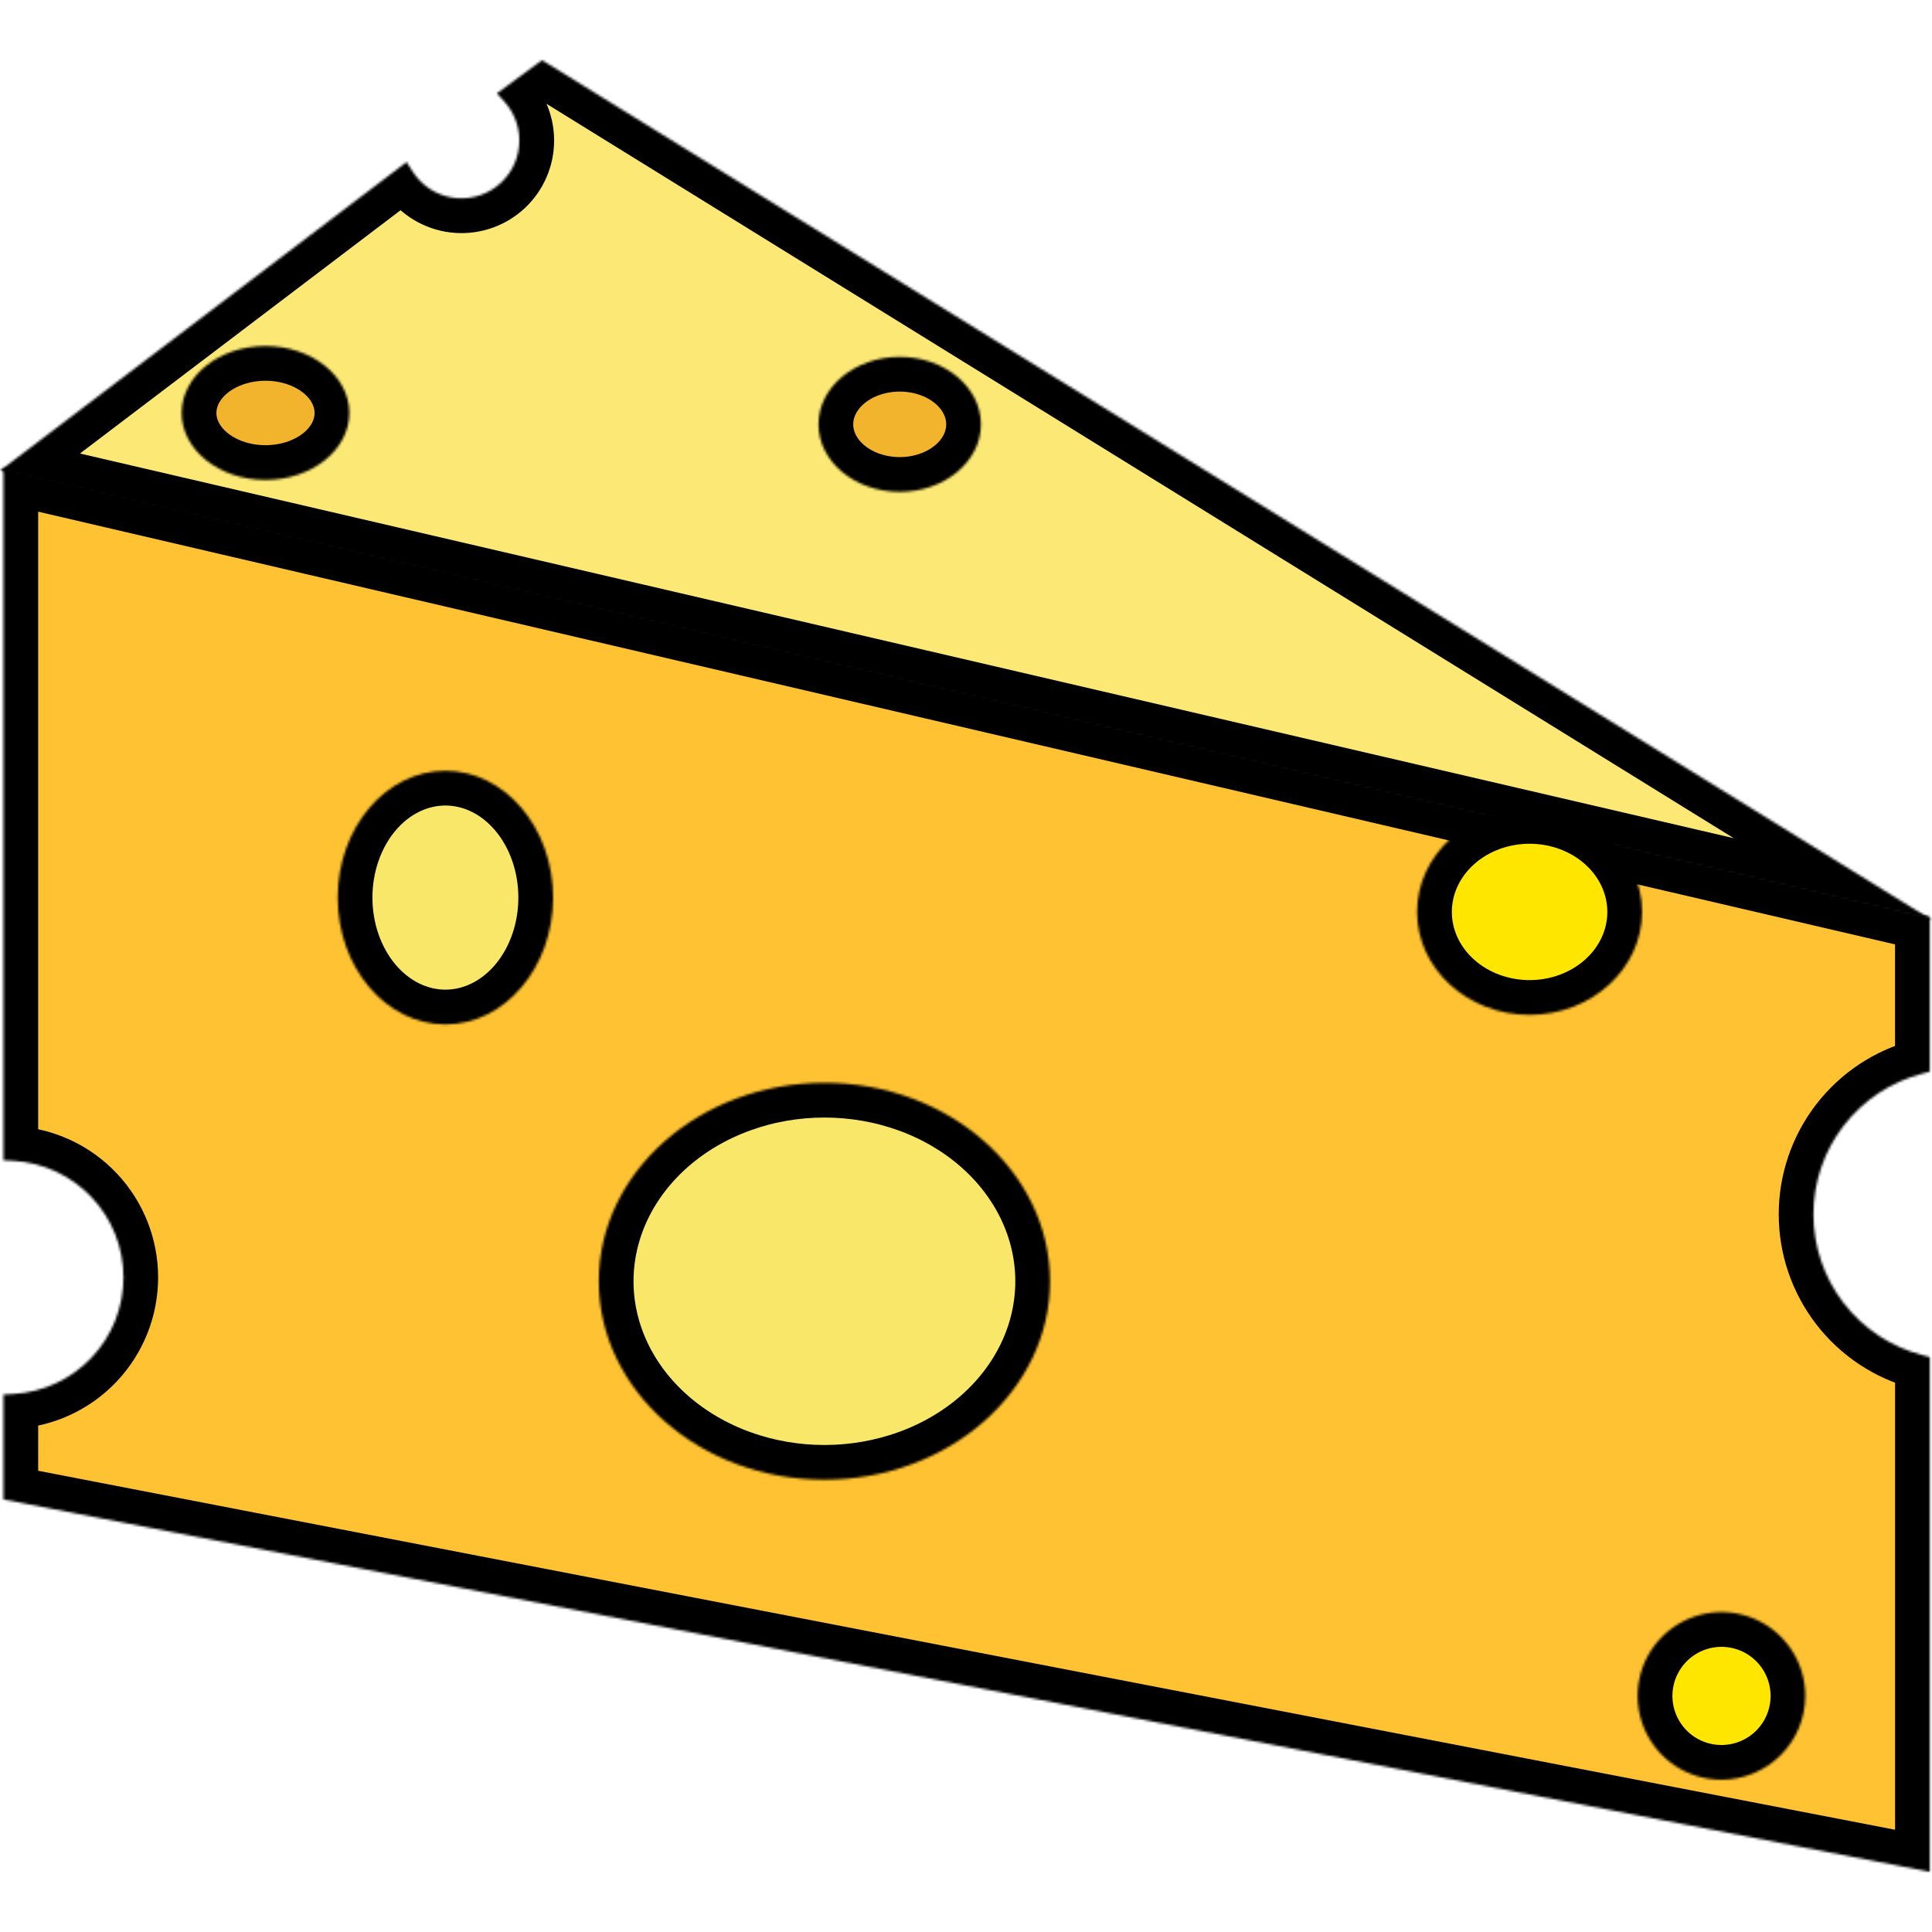 <svg width="800" height="800" viewBox="0 0 800 800" fill="none" xmlns="http://www.w3.org/2000/svg">
<g clip-path="url(#clip0_447_2219)">
<mask id="path-1-inside-1_447_2219" fill="white">
<path d="M224.64 30.197L212.243 39.303C214.85 42.221 216.824 45.647 218.042 49.366C219.259 53.085 219.694 57.015 219.318 60.91C218.942 64.804 217.763 68.579 215.856 71.996C213.95 75.413 211.356 78.398 208.24 80.763C205.123 83.129 201.55 84.823 197.746 85.74C193.942 86.656 189.989 86.775 186.137 86.089C182.285 85.403 178.616 83.927 175.363 81.754C172.109 79.581 169.34 76.757 167.232 73.461L10.087 192.702L774.977 370.618L224.64 30.197Z"/>
</mask>
<path d="M224.64 30.197L212.243 39.303C214.85 42.221 216.824 45.647 218.042 49.366C219.259 53.085 219.694 57.015 219.318 60.91C218.942 64.804 217.763 68.579 215.856 71.996C213.95 75.413 211.356 78.398 208.24 80.763C205.123 83.129 201.55 84.823 197.746 85.74C193.942 86.656 189.989 86.775 186.137 86.089C182.285 85.403 178.616 83.927 175.363 81.754C172.109 79.581 169.34 76.757 167.232 73.461L10.087 192.702L774.977 370.618L224.64 30.197Z" fill="#FCE875" stroke="black" stroke-width="20" mask="url(#path-1-inside-1_447_2219)"/>
<mask id="path-2-inside-2_447_2219" fill="white">
<path d="M800.002 380.99L0.009 194.896L168.337 67.111L170.906 71.089C172.69 73.872 175.032 76.256 177.782 78.091C180.533 79.925 183.633 81.171 186.888 81.749C190.143 82.328 193.483 82.226 196.697 81.451C199.911 80.676 202.93 79.245 205.564 77.246C208.198 75.248 210.39 72.726 212.002 69.84C213.614 66.953 214.612 63.764 214.931 60.474C215.251 57.183 214.887 53.862 213.861 50.719C212.835 47.576 211.17 44.679 208.97 42.211L205.769 38.643L224.426 24.936L226.986 26.47L800.002 380.99ZM20.183 190.544L749.951 360.299L224.854 35.486L218.433 40.195C223.059 47.135 224.86 55.578 223.47 63.801C222.079 72.024 217.601 79.406 210.951 84.438C204.301 89.47 195.98 91.774 187.688 90.877C179.397 89.981 171.761 85.953 166.34 79.615L20.183 190.544Z"/>
</mask>
<path d="M800.002 380.99L0.009 194.896L168.337 67.111L170.906 71.089C172.69 73.872 175.032 76.256 177.782 78.091C180.533 79.925 183.633 81.171 186.888 81.749C190.143 82.328 193.483 82.226 196.697 81.451C199.911 80.676 202.93 79.245 205.564 77.246C208.198 75.248 210.39 72.726 212.002 69.84C213.614 66.953 214.612 63.764 214.931 60.474C215.251 57.183 214.887 53.862 213.861 50.719C212.835 47.576 211.17 44.679 208.97 42.211L205.769 38.643L224.426 24.936L226.986 26.47L800.002 380.99ZM20.183 190.544L749.951 360.299L224.854 35.486L218.433 40.195C223.059 47.135 224.86 55.578 223.47 63.801C222.079 72.024 217.601 79.406 210.951 84.438C204.301 89.47 195.98 91.774 187.688 90.877C179.397 89.981 171.761 85.953 166.34 79.615L20.183 190.544Z" fill="#541018" stroke="black" stroke-width="20" mask="url(#path-2-inside-2_447_2219)"/>
<mask id="path-3-inside-3_447_2219" fill="white">
<path d="M746.535 502.808C746.54 488.544 751.268 474.683 759.98 463.389C768.693 452.095 780.9 444.003 794.696 440.378V383.121L5.806 199.274V476.302C19.239 477.084 31.864 482.972 41.098 492.759C50.332 502.546 55.475 515.493 55.475 528.948C55.475 542.404 50.332 555.351 41.098 565.138C31.864 574.925 19.239 580.812 5.806 581.594V617.269L794.713 769.776V565.265C780.911 561.639 768.699 553.544 759.983 542.245C751.267 530.946 746.538 517.078 746.535 502.808Z"/>
</mask>
<path d="M746.535 502.808C746.54 488.544 751.268 474.683 759.98 463.389C768.693 452.095 780.9 444.003 794.696 440.378V383.121L5.806 199.274V476.302C19.239 477.084 31.864 482.972 41.098 492.759C50.332 502.546 55.475 515.493 55.475 528.948C55.475 542.404 50.332 555.351 41.098 565.138C31.864 574.925 19.239 580.812 5.806 581.594V617.269L794.713 769.776V565.265C780.911 561.639 768.699 553.544 759.983 542.245C751.267 530.946 746.538 517.078 746.535 502.808Z" fill="#FFC232" stroke="black" stroke-width="20" mask="url(#path-3-inside-3_447_2219)"/>
<mask id="path-4-inside-4_447_2219" fill="white">
<path d="M799.101 775.091L1.427 620.899V577.447L5.556 577.216C17.876 576.505 29.458 571.11 37.929 562.136C46.4 553.162 51.119 541.289 51.119 528.948C51.119 516.608 46.4 504.735 37.929 495.761C29.458 486.787 17.876 481.392 5.556 480.681L1.427 480.449V193.754L799.101 379.625V443.741L795.819 444.633C782.954 448.009 771.569 455.552 763.444 466.084C755.32 476.616 750.913 489.542 750.913 502.844C750.913 516.145 755.32 529.072 763.444 539.604C771.569 550.135 782.954 557.679 795.819 561.055L799.101 561.947V775.091ZM10.194 613.666L790.326 764.487V568.565C776.35 564.147 764.145 555.392 755.483 543.569C746.82 531.746 742.15 517.47 742.15 502.813C742.15 488.156 746.82 473.88 755.483 462.057C764.145 450.233 776.35 441.478 790.326 437.061V386.582L10.194 204.804V472.307C23.931 474.119 36.541 480.862 45.676 491.281C54.811 501.699 59.847 515.083 59.847 528.939C59.847 542.796 54.811 556.179 45.676 566.598C36.541 577.017 23.931 583.76 10.194 585.572V613.666Z"/>
</mask>
<path d="M799.101 775.091L1.427 620.899V577.447L5.556 577.216C17.876 576.505 29.458 571.11 37.929 562.136C46.4 553.162 51.119 541.289 51.119 528.948C51.119 516.608 46.4 504.735 37.929 495.761C29.458 486.787 17.876 481.392 5.556 480.681L1.427 480.449V193.754L799.101 379.625V443.741L795.819 444.633C782.954 448.009 771.569 455.552 763.444 466.084C755.32 476.616 750.913 489.542 750.913 502.844C750.913 516.145 755.32 529.072 763.444 539.604C771.569 550.135 782.954 557.679 795.819 561.055L799.101 561.947V775.091ZM10.194 613.666L790.326 764.487V568.565C776.35 564.147 764.145 555.392 755.483 543.569C746.82 531.746 742.15 517.47 742.15 502.813C742.15 488.156 746.82 473.88 755.483 462.057C764.145 450.233 776.35 441.478 790.326 437.061V386.582L10.194 204.804V472.307C23.931 474.119 36.541 480.862 45.676 491.281C54.811 501.699 59.847 515.083 59.847 528.939C59.847 542.796 54.811 556.179 45.676 566.598C36.541 577.017 23.931 583.76 10.194 585.572V613.666Z" fill="#541018" stroke="black" stroke-width="20" mask="url(#path-4-inside-4_447_2219)"/>
<mask id="path-5-inside-5_447_2219" fill="white">
<path d="M144.213 371.67C144.213 377.99 145.253 384.248 147.274 390.087C149.295 395.926 152.257 401.231 155.991 405.699C159.725 410.168 164.158 413.713 169.037 416.132C173.916 418.55 179.146 419.795 184.426 419.795C189.707 419.795 194.937 418.55 199.816 416.132C204.695 413.713 209.128 410.168 212.862 405.699C216.596 401.231 219.558 395.926 221.579 390.087C223.6 384.248 224.64 377.99 224.64 371.67C224.64 365.351 223.6 359.093 221.579 353.254C219.558 347.415 216.596 342.11 212.862 337.641C209.128 333.172 204.695 329.628 199.816 327.209C194.937 324.791 189.707 323.546 184.426 323.546C179.146 323.546 173.916 324.791 169.037 327.209C164.158 329.628 159.725 333.172 155.991 337.641C152.257 342.11 149.295 347.415 147.274 353.254C145.253 359.093 144.213 365.351 144.213 371.67Z"/>
</mask>
<path d="M144.213 371.67C144.213 377.99 145.253 384.248 147.274 390.087C149.295 395.926 152.257 401.231 155.991 405.699C159.725 410.168 164.158 413.713 169.037 416.132C173.916 418.55 179.146 419.795 184.426 419.795C189.707 419.795 194.937 418.55 199.816 416.132C204.695 413.713 209.128 410.168 212.862 405.699C216.596 401.231 219.558 395.926 221.579 390.087C223.6 384.248 224.64 377.99 224.64 371.67C224.64 365.351 223.6 359.093 221.579 353.254C219.558 347.415 216.596 342.11 212.862 337.641C209.128 333.172 204.695 329.628 199.816 327.209C194.937 324.791 189.707 323.546 184.426 323.546C179.146 323.546 173.916 324.791 169.037 327.209C164.158 329.628 159.725 333.172 155.991 337.641C152.257 342.11 149.295 347.415 147.274 353.254C145.253 359.093 144.213 365.351 144.213 371.67Z" fill="#F9E769" stroke="black" stroke-width="20" mask="url(#path-5-inside-5_447_2219)"/>
<mask id="path-6-inside-6_447_2219" fill="white">
<path d="M184.427 424.183C159.838 424.183 139.834 400.629 139.834 371.67C139.834 342.712 159.847 319.167 184.427 319.167C209.006 319.167 229.019 342.721 229.019 371.67C229.019 400.62 209.015 424.183 184.427 424.183ZM184.427 327.934C164.672 327.934 148.601 347.555 148.601 371.635C148.601 395.715 164.654 415.38 184.427 415.38C204.199 415.38 220.252 395.759 220.252 371.635C220.252 347.51 204.181 327.934 184.427 327.934Z"/>
</mask>
<path d="M184.427 424.183C159.838 424.183 139.834 400.629 139.834 371.67C139.834 342.712 159.847 319.167 184.427 319.167C209.006 319.167 229.019 342.721 229.019 371.67C229.019 400.62 209.015 424.183 184.427 424.183ZM184.427 327.934C164.672 327.934 148.601 347.555 148.601 371.635C148.601 395.715 164.654 415.38 184.427 415.38C204.199 415.38 220.252 395.759 220.252 371.635C220.252 347.51 204.181 327.934 184.427 327.934Z" fill="#541018" stroke="black" stroke-width="20" mask="url(#path-6-inside-6_447_2219)"/>
<mask id="path-7-inside-7_447_2219" fill="white">
<path d="M343.301 175.712C343.301 181.961 346.383 187.955 351.869 192.374C357.355 196.792 364.796 199.275 372.554 199.275C380.313 199.275 387.753 196.792 393.239 192.374C398.725 187.955 401.807 181.961 401.807 175.712C401.807 169.463 398.725 163.47 393.239 159.051C387.753 154.632 380.313 152.149 372.554 152.149C364.796 152.149 357.355 154.632 351.869 159.051C346.383 163.47 343.301 169.463 343.301 175.712Z"/>
</mask>
<path d="M343.301 175.712C343.301 181.961 346.383 187.955 351.869 192.374C357.355 196.792 364.796 199.275 372.554 199.275C380.313 199.275 387.753 196.792 393.239 192.374C398.725 187.955 401.807 181.961 401.807 175.712C401.807 169.463 398.725 163.47 393.239 159.051C387.753 154.632 380.313 152.149 372.554 152.149C364.796 152.149 357.355 154.632 351.869 159.051C346.383 163.47 343.301 169.463 343.301 175.712Z" fill="#F2B42C" stroke="black" stroke-width="20" mask="url(#path-7-inside-7_447_2219)"/>
<mask id="path-8-inside-8_447_2219" fill="white">
<path d="M372.554 203.663C354.004 203.663 338.914 191.124 338.914 175.712C338.914 160.301 354.004 147.762 372.554 147.762C391.105 147.762 406.186 160.301 406.186 175.712C406.186 191.124 391.087 203.663 372.554 203.663ZM372.554 156.529C358.846 156.529 347.689 165.135 347.689 175.712C347.689 186.29 358.846 194.887 372.554 194.887C386.262 194.887 397.419 186.29 397.419 175.712C397.419 165.135 386.262 156.529 372.554 156.529Z"/>
</mask>
<path d="M372.554 203.663C354.004 203.663 338.914 191.124 338.914 175.712C338.914 160.301 354.004 147.762 372.554 147.762C391.105 147.762 406.186 160.301 406.186 175.712C406.186 191.124 391.087 203.663 372.554 203.663ZM372.554 156.529C358.846 156.529 347.689 165.135 347.689 175.712C347.689 186.29 358.846 194.887 372.554 194.887C386.262 194.887 397.419 186.29 397.419 175.712C397.419 165.135 386.262 156.529 372.554 156.529Z" fill="#541018" stroke="black" stroke-width="20" mask="url(#path-8-inside-8_447_2219)"/>
<mask id="path-9-inside-9_447_2219" fill="white">
<path d="M79.616 171.003C79.616 177.193 82.811 183.13 88.497 187.507C94.184 191.884 101.897 194.343 109.939 194.343C117.981 194.343 125.694 191.884 131.381 187.507C137.067 183.13 140.262 177.193 140.262 171.003C140.262 164.813 137.067 158.876 131.381 154.499C125.694 150.122 117.981 147.663 109.939 147.663C101.897 147.663 94.184 150.122 88.497 154.499C82.811 158.876 79.616 164.813 79.616 171.003Z"/>
</mask>
<path d="M79.616 171.003C79.616 177.193 82.811 183.13 88.497 187.507C94.184 191.884 101.897 194.343 109.939 194.343C117.981 194.343 125.694 191.884 131.381 187.507C137.067 183.13 140.262 177.193 140.262 171.003C140.262 164.813 137.067 158.876 131.381 154.499C125.694 150.122 117.981 147.663 109.939 147.663C101.897 147.663 94.184 150.122 88.497 154.499C82.811 158.876 79.616 164.813 79.616 171.003Z" fill="#F2B42C" stroke="black" stroke-width="20" mask="url(#path-9-inside-9_447_2219)"/>
<mask id="path-10-inside-10_447_2219" fill="white">
<path d="M109.93 198.722C90.791 198.722 75.219 186.29 75.219 171.003C75.219 155.717 90.791 143.275 109.93 143.275C129.069 143.275 144.641 155.717 144.641 171.003C144.641 186.29 129.069 198.722 109.93 198.722ZM109.93 152.051C95.66 152.051 83.995 160.551 83.995 171.003C83.995 181.456 95.633 189.955 109.93 189.955C124.226 189.955 135.874 181.447 135.874 171.003C135.874 160.56 124.235 152.051 109.93 152.051Z"/>
</mask>
<path d="M109.93 198.722C90.791 198.722 75.219 186.29 75.219 171.003C75.219 155.717 90.791 143.275 109.93 143.275C129.069 143.275 144.641 155.717 144.641 171.003C144.641 186.29 129.069 198.722 109.93 198.722ZM109.93 152.051C95.66 152.051 83.995 160.551 83.995 171.003C83.995 181.456 95.633 189.955 109.93 189.955C124.226 189.955 135.874 181.447 135.874 171.003C135.874 160.56 124.235 152.051 109.93 152.051Z" fill="#541018" stroke="black" stroke-width="20" mask="url(#path-10-inside-10_447_2219)"/>
<mask id="path-11-inside-11_447_2219" fill="white">
<path d="M682.518 702.245C682.518 710.287 685.713 718 691.4 723.687C697.086 729.373 704.799 732.568 712.841 732.568C720.883 732.568 728.596 729.373 734.283 723.687C739.97 718 743.164 710.287 743.164 702.245C743.164 694.203 739.97 686.49 734.283 680.803C728.596 675.117 720.883 671.922 712.841 671.922C704.799 671.922 697.086 675.117 691.4 680.803C685.713 686.49 682.518 694.203 682.518 702.245Z"/>
</mask>
<path d="M682.518 702.245C682.518 710.287 685.713 718 691.4 723.687C697.086 729.373 704.799 732.568 712.841 732.568C720.883 732.568 728.596 729.373 734.283 723.687C739.97 718 743.164 710.287 743.164 702.245C743.164 694.203 739.97 686.49 734.283 680.803C728.596 675.117 720.883 671.922 712.841 671.922C704.799 671.922 697.086 675.117 691.4 680.803C685.713 686.49 682.518 694.203 682.518 702.245Z" fill="#FFE600" stroke="black" stroke-width="20" mask="url(#path-11-inside-11_447_2219)"/>
<mask id="path-12-inside-12_447_2219" fill="white">
<path d="M712.832 736.956C705.967 736.956 699.256 734.92 693.548 731.106C687.84 727.292 683.391 721.871 680.764 715.528C678.136 709.186 677.449 702.207 678.788 695.473C680.128 688.74 683.434 682.555 688.288 677.701C693.142 672.846 699.327 669.54 706.061 668.201C712.794 666.862 719.773 667.549 726.116 670.176C732.458 672.804 737.879 677.253 741.693 682.961C745.508 688.669 747.543 695.38 747.543 702.245C747.524 711.445 743.861 720.263 737.356 726.769C730.85 733.274 722.032 736.937 712.832 736.956ZM712.832 676.31C707.701 676.31 702.684 677.832 698.418 680.683C694.151 683.534 690.826 687.587 688.862 692.328C686.899 697.069 686.386 702.286 687.387 707.319C688.389 712.352 690.861 716.974 694.49 720.602C698.119 724.23 702.743 726.701 707.776 727.701C712.81 728.701 718.026 728.186 722.767 726.221C727.507 724.256 731.559 720.929 734.408 716.661C737.258 712.394 738.778 707.377 738.776 702.245C738.767 695.368 736.03 688.776 731.167 683.914C726.303 679.052 719.709 676.317 712.832 676.31Z"/>
</mask>
<path d="M712.832 736.956C705.967 736.956 699.256 734.92 693.548 731.106C687.84 727.292 683.391 721.871 680.764 715.528C678.136 709.186 677.449 702.207 678.788 695.473C680.128 688.74 683.434 682.555 688.288 677.701C693.142 672.846 699.327 669.54 706.061 668.201C712.794 666.862 719.773 667.549 726.116 670.176C732.458 672.804 737.879 677.253 741.693 682.961C745.508 688.669 747.543 695.38 747.543 702.245C747.524 711.445 743.861 720.263 737.356 726.769C730.85 733.274 722.032 736.937 712.832 736.956ZM712.832 676.31C707.701 676.31 702.684 677.832 698.418 680.683C694.151 683.534 690.826 687.587 688.862 692.328C686.899 697.069 686.386 702.286 687.387 707.319C688.389 712.352 690.861 716.974 694.49 720.602C698.119 724.23 702.743 726.701 707.776 727.701C712.81 728.701 718.026 728.186 722.767 726.221C727.507 724.256 731.559 720.929 734.408 716.661C737.258 712.394 738.778 707.377 738.776 702.245C738.767 695.368 736.03 688.776 731.167 683.914C726.303 679.052 719.709 676.317 712.832 676.31Z" fill="#541018" stroke="black" stroke-width="20" mask="url(#path-12-inside-12_447_2219)"/>
<mask id="path-13-inside-13_447_2219" fill="white">
<path d="M591.174 377.61C591.174 387.75 595.62 397.475 603.533 404.645C611.446 411.815 622.178 415.844 633.368 415.844C644.559 415.844 655.291 411.815 663.203 404.645C671.116 397.475 675.562 387.75 675.562 377.61C675.562 367.47 671.116 357.745 663.203 350.574C655.291 343.404 644.559 339.376 633.368 339.376C622.178 339.376 611.446 343.404 603.533 350.574C595.62 357.745 591.174 367.47 591.174 377.61Z"/>
</mask>
<path d="M591.174 377.61C591.174 387.75 595.62 397.475 603.533 404.645C611.446 411.815 622.178 415.844 633.368 415.844C644.559 415.844 655.291 411.815 663.203 404.645C671.116 397.475 675.562 387.75 675.562 377.61C675.562 367.47 671.116 357.745 663.203 350.574C655.291 343.404 644.559 339.376 633.368 339.376C622.178 339.376 611.446 343.404 603.533 350.574C595.62 357.745 591.174 367.47 591.174 377.61Z" fill="#FFE600" stroke="black" stroke-width="20" mask="url(#path-13-inside-13_447_2219)"/>
<mask id="path-14-inside-14_447_2219" fill="white">
<path d="M633.368 420.232C607.683 420.232 586.787 401.11 586.787 377.61C586.787 354.11 607.683 334.988 633.368 334.988C659.054 334.988 679.941 354.101 679.941 377.61C679.941 401.119 659.054 420.232 633.368 420.232ZM633.368 343.755C612.517 343.755 595.562 358.917 595.562 377.646C595.562 396.375 612.508 411.492 633.368 411.492C654.229 411.492 671.174 396.33 671.174 377.646C671.174 358.961 654.184 343.755 633.368 343.755Z"/>
</mask>
<path d="M633.368 420.232C607.683 420.232 586.787 401.11 586.787 377.61C586.787 354.11 607.683 334.988 633.368 334.988C659.054 334.988 679.941 354.101 679.941 377.61C679.941 401.119 659.054 420.232 633.368 420.232ZM633.368 343.755C612.517 343.755 595.562 358.917 595.562 377.646C595.562 396.375 612.508 411.492 633.368 411.492C654.229 411.492 671.174 396.33 671.174 377.646C671.174 358.961 654.184 343.755 633.368 343.755Z" fill="#541018" stroke="black" stroke-width="20" mask="url(#path-14-inside-14_447_2219)"/>
<mask id="path-15-inside-15_447_2219" fill="white">
<path d="M252.332 530.546C252.331 540.761 254.634 550.877 259.108 560.316C263.582 569.754 270.141 578.33 278.409 585.554C286.678 592.778 296.494 598.509 307.298 602.418C318.102 606.328 329.681 608.34 341.375 608.34C353.069 608.34 364.648 606.328 375.452 602.418C386.256 598.509 396.072 592.778 404.341 585.554C412.609 578.33 419.168 569.754 423.642 560.316C428.116 550.877 430.419 540.761 430.418 530.546C430.419 520.33 428.116 510.214 423.642 500.775C419.168 491.337 412.609 482.761 404.341 475.537C396.072 468.313 386.256 462.583 375.452 458.673C364.648 454.763 353.069 452.751 341.375 452.751C329.681 452.751 318.102 454.763 307.298 458.673C296.494 462.583 286.678 468.313 278.409 475.537C270.141 482.761 263.582 491.337 259.108 500.775C254.634 510.214 252.331 520.33 252.332 530.546Z"/>
</mask>
<path d="M252.332 530.546C252.331 540.761 254.634 550.877 259.108 560.316C263.582 569.754 270.141 578.33 278.409 585.554C286.678 592.778 296.494 598.509 307.298 602.418C318.102 606.328 329.681 608.34 341.375 608.34C353.069 608.34 364.648 606.328 375.452 602.418C386.256 598.509 396.072 592.778 404.341 585.554C412.609 578.33 419.168 569.754 423.642 560.316C428.116 550.877 430.419 540.761 430.418 530.546C430.419 520.33 428.116 510.214 423.642 500.775C419.168 491.337 412.609 482.761 404.341 475.537C396.072 468.313 386.256 462.583 375.452 458.673C364.648 454.763 353.069 452.751 341.375 452.751C329.681 452.751 318.102 454.763 307.298 458.673C296.494 462.583 286.678 468.313 278.409 475.537C270.141 482.761 263.582 491.337 259.108 500.775C254.634 510.214 252.331 520.33 252.332 530.546Z" fill="#F9E769" stroke="black" stroke-width="20" mask="url(#path-15-inside-15_447_2219)"/>
<mask id="path-16-inside-16_447_2219" fill="white">
<path d="M341.375 612.721C289.853 612.721 247.944 575.861 247.944 530.546C247.944 485.23 289.862 448.37 341.375 448.37C392.889 448.37 434.788 485.239 434.788 530.546C434.788 575.852 392.871 612.721 341.375 612.721ZM341.375 457.146C294.695 457.146 256.711 490.073 256.711 530.546C256.711 571.018 294.695 603.954 341.375 603.954C388.055 603.954 426.03 571.027 426.03 530.546C426.03 490.064 388.055 457.146 341.375 457.146Z"/>
</mask>
<path d="M341.375 612.721C289.853 612.721 247.944 575.861 247.944 530.546C247.944 485.23 289.862 448.37 341.375 448.37C392.889 448.37 434.788 485.239 434.788 530.546C434.788 575.852 392.871 612.721 341.375 612.721ZM341.375 457.146C294.695 457.146 256.711 490.073 256.711 530.546C256.711 571.018 294.695 603.954 341.375 603.954C388.055 603.954 426.03 571.027 426.03 530.546C426.03 490.064 388.055 457.146 341.375 457.146Z" fill="#541018" stroke="black" stroke-width="20" mask="url(#path-16-inside-16_447_2219)"/>
</g>
<defs>
<clipPath id="clip0_447_2219">
<rect width="800" height="800" fill="white"/>
</clipPath>
</defs>
</svg>
